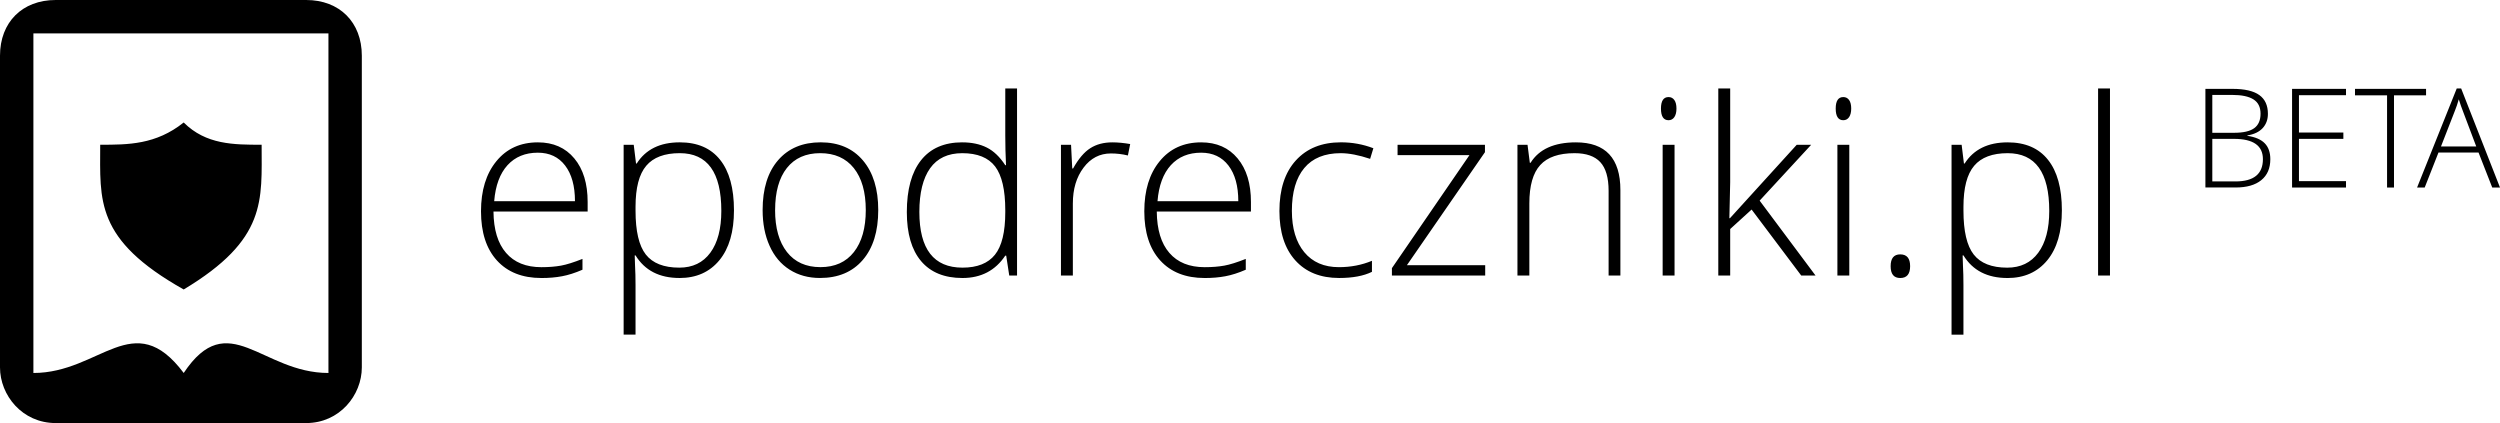 <?xml version="1.0" encoding="UTF-8" standalone="no"?>
<!-- Created with Inkscape (http://www.inkscape.org/) -->

<svg
   xmlns:dc="http://purl.org/dc/elements/1.1/"
   xmlns:cc="http://creativecommons.org/ns#"
   xmlns:rdf="http://www.w3.org/1999/02/22-rdf-syntax-ns#"
   xmlns:svg="http://www.w3.org/2000/svg"
   xmlns="http://www.w3.org/2000/svg"
   version="1.1"
   width="189.092"
   height="32"
   viewBox="0 0 151.274 25.6"
   id="svg2985"
   style="fill-rule:evenodd">
  <defs
     id="defs2997" />
  <path
     d="m 3.368,-3.688749e-5 15.158,0 c 2.021,0 3.368,1.347 3.368,3.368 l 0,18.863 c 0,1.684 -1.347,3.368 -3.368,3.368 l -15.158,0 C 1.347,25.6 2.00159e-6,23.916 2.00159e-6,22.232 l 0,-18.863 C 2.00159e-6,1.347 1.347,-3.688749e-5 3.368,-3.688749e-5 z M 133.449,5.377 l 1.637,0 c 0.739,0 1.279,0.126 1.626,0.376 0.346,0.249 0.518,0.628 0.518,1.134 0,0.347 -0.106,0.634 -0.316,0.864 -0.212,0.23 -0.52,0.378 -0.925,0.443 l 0,0.025 c 0.477,0.071 0.826,0.221 1.05,0.452 0.224,0.23 0.337,0.55 0.337,0.961 0,0.549 -0.182,0.973 -0.548,1.269 -0.363,0.297 -0.881,0.444 -1.551,0.444 l -1.829,0 0,-5.969 z m 0.417,2.658 1.315,0 c 0.56,0 0.968,-0.093 1.222,-0.28 0.255,-0.187 0.382,-0.478 0.382,-0.875 0,-0.398 -0.144,-0.687 -0.431,-0.867 -0.287,-0.18 -0.715,-0.269 -1.283,-0.269 l -1.205,0 0,2.291 z m 0,0.368 0,2.575 1.404,0 c 1.105,0 1.658,-0.449 1.658,-1.346 0,-0.82 -0.583,-1.229 -1.747,-1.229 l -1.315,0 z m 8.09,2.943 -3.264,0 0,-5.969 3.264,0 0,0.384 -2.847,0 0,2.258 2.687,0 0,0.384 -2.687,0 0,2.559 2.847,0 0,0.384 z m 2.905,0 -0.421,0 0,-5.576 -1.94,0 0,-0.393 4.3,0 0,0.393 -1.94,0 0,5.576 z m 5.115,-2.115 -2.425,0 -0.833,2.115 -0.461,0 2.4,-5.995 0.266,0 2.351,5.995 -0.47,0 -0.828,-2.115 z m -2.274,-0.368 2.135,0 -0.812,-2.152 c -0.069,-0.169 -0.149,-0.402 -0.245,-0.702 -0.074,0.26 -0.153,0.498 -0.241,0.71 l -0.836,2.144 z M 32.757,16.822 c -1.15,0 -2.046,-0.355 -2.689,-1.062 -0.643,-0.708 -0.963,-1.701 -0.963,-2.977 0,-1.261 0.31,-2.272 0.931,-3.029 0.621,-0.76 1.457,-1.14 2.51,-1.14 0.931,0 1.666,0.323 2.205,0.971 0.539,0.646 0.807,1.524 0.807,2.637 l 0,0.579 -5.698,0 c 0.01,1.092 0.263,1.927 0.762,2.502 0.496,0.576 1.209,0.864 2.135,0.864 0.452,0 0.846,-0.032 1.189,-0.094 0.342,-0.062 0.774,-0.199 1.299,-0.407 l 0,0.655 c -0.447,0.194 -0.859,0.325 -1.237,0.395 -0.377,0.072 -0.795,0.107 -1.251,0.107 z M 32.545,9.239 c -0.762,0 -1.373,0.251 -1.835,0.755 -0.459,0.504 -0.73,1.231 -0.807,2.18 l 4.888,0 c 0,-0.921 -0.199,-1.639 -0.596,-2.158 C 33.799,9.498 33.248,9.239 32.545,9.239 z m 8.573,7.582 c -1.217,0 -2.103,-0.457 -2.662,-1.368 l -0.05,0 0.02,0.611 c 0.02,0.358 0.03,0.75 0.03,1.177 l 0,3.007 -0.72,0 0,-11.486 0.611,0 0.139,1.132 0.042,0 c 0.543,-0.854 1.41,-1.281 2.604,-1.281 1.065,0 1.879,0.35 2.438,1.053 0.561,0.7 0.842,1.72 0.842,3.059 0,1.301 -0.295,2.309 -0.884,3.024 -0.591,0.715 -1.393,1.073 -2.411,1.073 z m -0.015,-0.626 c 0.809,0 1.435,-0.3 1.879,-0.904 0.444,-0.603 0.665,-1.447 0.665,-2.53 0,-2.329 -0.839,-3.493 -2.515,-3.493 -0.921,0 -1.599,0.253 -2.028,0.762 -0.432,0.507 -0.648,1.336 -0.648,2.483 l 0,0.233 c 0,1.239 0.206,2.123 0.621,2.654 0.415,0.529 1.09,0.795 2.026,0.795 z m 12.039,-3.486 c 0,1.291 -0.313,2.299 -0.938,3.024 -0.626,0.725 -1.487,1.087 -2.59,1.087 -0.692,0 -1.304,-0.166 -1.832,-0.501 -0.529,-0.335 -0.934,-0.815 -1.214,-1.443 -0.283,-0.626 -0.422,-1.348 -0.422,-2.167 0,-1.291 0.313,-2.297 0.938,-3.017 0.626,-0.72 1.482,-1.08 2.575,-1.08 1.085,0 1.939,0.365 2.557,1.095 0.618,0.73 0.926,1.731 0.926,3.002 z m -6.242,0 c 0,1.087 0.241,1.934 0.718,2.542 0.477,0.608 1.152,0.913 2.026,0.913 0.874,0 1.549,-0.305 2.026,-0.913 0.477,-0.608 0.718,-1.455 0.718,-2.542 0,-1.09 -0.244,-1.937 -0.725,-2.54 -0.482,-0.6 -1.16,-0.901 -2.033,-0.901 -0.872,0 -1.544,0.301 -2.018,0.899 -0.472,0.598 -0.71,1.447 -0.71,2.543 z M 58.227,8.614 c 0.571,0 1.065,0.104 1.482,0.313 0.417,0.208 0.79,0.566 1.12,1.07 l 0.045,0 c -0.03,-0.611 -0.045,-1.212 -0.045,-1.798 l 0,-2.847 0.712,0 0,11.321 -0.472,0 -0.184,-1.204 -0.057,0 c -0.601,0.902 -1.465,1.353 -2.59,1.353 -1.09,0 -1.924,-0.34 -2.5,-1.018 -0.576,-0.68 -0.866,-1.669 -0.866,-2.97 0,-1.368 0.288,-2.413 0.859,-3.136 0.571,-0.722 1.403,-1.085 2.495,-1.085 z m 0,0.655 c -0.864,0 -1.512,0.303 -1.946,0.911 -0.432,0.608 -0.651,1.489 -0.651,2.646 0,2.247 0.871,3.369 2.609,3.369 0.894,0 1.547,-0.261 1.964,-0.78 0.417,-0.521 0.626,-1.378 0.626,-2.574 l 0,-0.124 c 0,-1.224 -0.206,-2.105 -0.613,-2.642 C 59.806,9.538 59.143,9.269 58.227,9.269 z m 9.082,-0.655 c 0.335,0 0.695,0.035 1.078,0.102 L 68.248,9.408 C 67.917,9.326 67.577,9.285 67.222,9.285 c -0.673,0 -1.226,0.285 -1.656,0.859 -0.432,0.571 -0.648,1.293 -0.648,2.167 l 0,4.362 -0.72,0 0,-7.91 0.611,0 0.072,1.43 0.052,0 c 0.325,-0.583 0.671,-0.991 1.041,-1.226 0.368,-0.236 0.814,-0.353 1.336,-0.353 z m 5.584,8.208 c -1.15,0 -2.046,-0.355 -2.689,-1.062 -0.643,-0.708 -0.963,-1.701 -0.963,-2.977 0,-1.261 0.31,-2.272 0.931,-3.029 0.621,-0.76 1.458,-1.14 2.51,-1.14 0.931,0 1.666,0.323 2.205,0.971 0.539,0.646 0.807,1.524 0.807,2.637 l 0,0.579 -5.698,0 c 0.01,1.092 0.263,1.927 0.762,2.502 0.496,0.576 1.209,0.864 2.135,0.864 0.452,0 0.846,-0.032 1.189,-0.094 0.342,-0.062 0.774,-0.199 1.299,-0.407 l 0,0.655 c -0.447,0.194 -0.859,0.325 -1.237,0.395 -0.377,0.072 -0.795,0.107 -1.251,0.107 z M 72.682,9.239 c -0.762,0 -1.373,0.251 -1.835,0.755 -0.459,0.504 -0.73,1.231 -0.807,2.18 l 4.889,0 c 0,-0.921 -0.199,-1.639 -0.596,-2.158 C 73.936,9.498 73.385,9.239 72.682,9.239 z m 8.347,7.582 c -1.13,0 -2.014,-0.357 -2.654,-1.07 -0.64,-0.712 -0.958,-1.708 -0.958,-2.982 0,-1.311 0.33,-2.331 0.995,-3.062 0.663,-0.73 1.574,-1.095 2.726,-1.095 0.685,0 1.338,0.119 1.964,0.358 L 82.906,9.612 C 82.223,9.384 81.627,9.269 81.123,9.269 c -0.968,0 -1.703,0.301 -2.202,0.899 -0.499,0.598 -0.75,1.46 -0.75,2.587 0,1.065 0.251,1.902 0.75,2.505 0.499,0.603 1.197,0.906 2.096,0.906 0.717,0 1.383,-0.129 1.999,-0.385 l 0,0.668 c -0.504,0.249 -1.167,0.372 -1.986,0.372 z m 8.841,-0.149 -5.646,0 0,-0.447 4.692,-6.838 -4.35,0 0,-0.626 5.288,0 0,0.447 -4.722,6.838 4.737,0 0,0.626 z m 7.466,0 0,-5.127 c 0,-0.795 -0.169,-1.373 -0.504,-1.735 -0.333,-0.36 -0.852,-0.541 -1.557,-0.541 -0.946,0 -1.639,0.238 -2.075,0.717 -0.439,0.477 -0.66,1.251 -0.66,2.322 l 0,4.365 -0.72,0 0,-7.91 0.61,0 0.139,1.088 0.045,0 c 0.514,-0.824 1.428,-1.237 2.744,-1.237 1.792,0 2.691,0.963 2.691,2.888 l 0,5.171 -0.712,0 z m 3.99,0 -0.72,0 0,-7.91 0.72,0 0,7.91 z M 100.504,6.568 c 0,-0.464 0.154,-0.695 0.459,-0.695 0.149,0 0.265,0.059 0.352,0.181 0.085,0.121 0.127,0.293 0.127,0.514 0,0.219 -0.042,0.39 -0.127,0.517 -0.087,0.126 -0.203,0.189 -0.352,0.189 -0.306,0 -0.459,-0.236 -0.459,-0.705 z m 4.176,6.634 4.037,-4.439 0.874,0 -3.116,3.377 3.384,4.534 -0.866,0 -3.004,-3.995 -1.296,1.179 0,2.815 -0.72,0 0,-11.321 0.72,0 0,5.676 -0.05,2.175 0.037,0 z m 7.22,3.471 -0.72,0 0,-7.91 0.72,0 0,7.91 z M 111.078,6.568 c 0,-0.464 0.154,-0.695 0.459,-0.695 0.149,0 0.266,0.059 0.353,0.181 0.085,0.121 0.126,0.293 0.126,0.514 0,0.219 -0.042,0.39 -0.126,0.517 -0.087,0.126 -0.204,0.189 -0.353,0.189 -0.305,0 -0.459,-0.236 -0.459,-0.705 z m 3.324,9.539 c 0,-0.477 0.194,-0.715 0.581,-0.715 0.4,0 0.598,0.238 0.598,0.715 0,0.477 -0.199,0.715 -0.598,0.715 -0.388,0 -0.581,-0.238 -0.581,-0.715 z m 7.068,0.715 c -1.217,0 -2.103,-0.457 -2.662,-1.368 l -0.05,0 0.02,0.611 c 0.02,0.358 0.029,0.75 0.029,1.177 l 0,3.007 -0.72,0 0,-11.486 0.611,0 0.139,1.132 0.042,0 c 0.544,-0.854 1.41,-1.281 2.604,-1.281 1.065,0 1.88,0.35 2.438,1.053 0.561,0.7 0.842,1.72 0.842,3.059 0,1.301 -0.296,2.309 -0.884,3.024 -0.591,0.715 -1.393,1.073 -2.411,1.073 z m -0.015,-0.626 c 0.809,0 1.435,-0.3 1.879,-0.904 0.444,-0.603 0.665,-1.447 0.665,-2.53 0,-2.329 -0.839,-3.493 -2.515,-3.493 -0.921,0 -1.599,0.253 -2.028,0.762 -0.432,0.507 -0.648,1.336 -0.648,2.483 l 0,0.233 c 0,1.239 0.206,2.123 0.621,2.654 0.415,0.529 1.09,0.795 2.026,0.795 z m 6.219,0.477 -0.72,0 0,-11.321 0.72,0 0,11.321 z M 11.116,7.411 C 9.431,8.758 7.747,8.758 6.063,8.758 c 0,3.368 -0.337,5.726 5.052,8.758 5.052,-3.032 4.716,-5.389 4.716,-8.758 -1.684,0 -3.368,0 -4.716,-1.347 z m 0,15.158 c -3.032,-4.042 -5.052,0 -9.095,0 l 0,-20.547 17.853,0 0,20.547 c -4.042,0 -6.063,-4.042 -8.758,0 z"
     id="path2991"
     style="fill:#000000;stroke:none" />
</svg>
